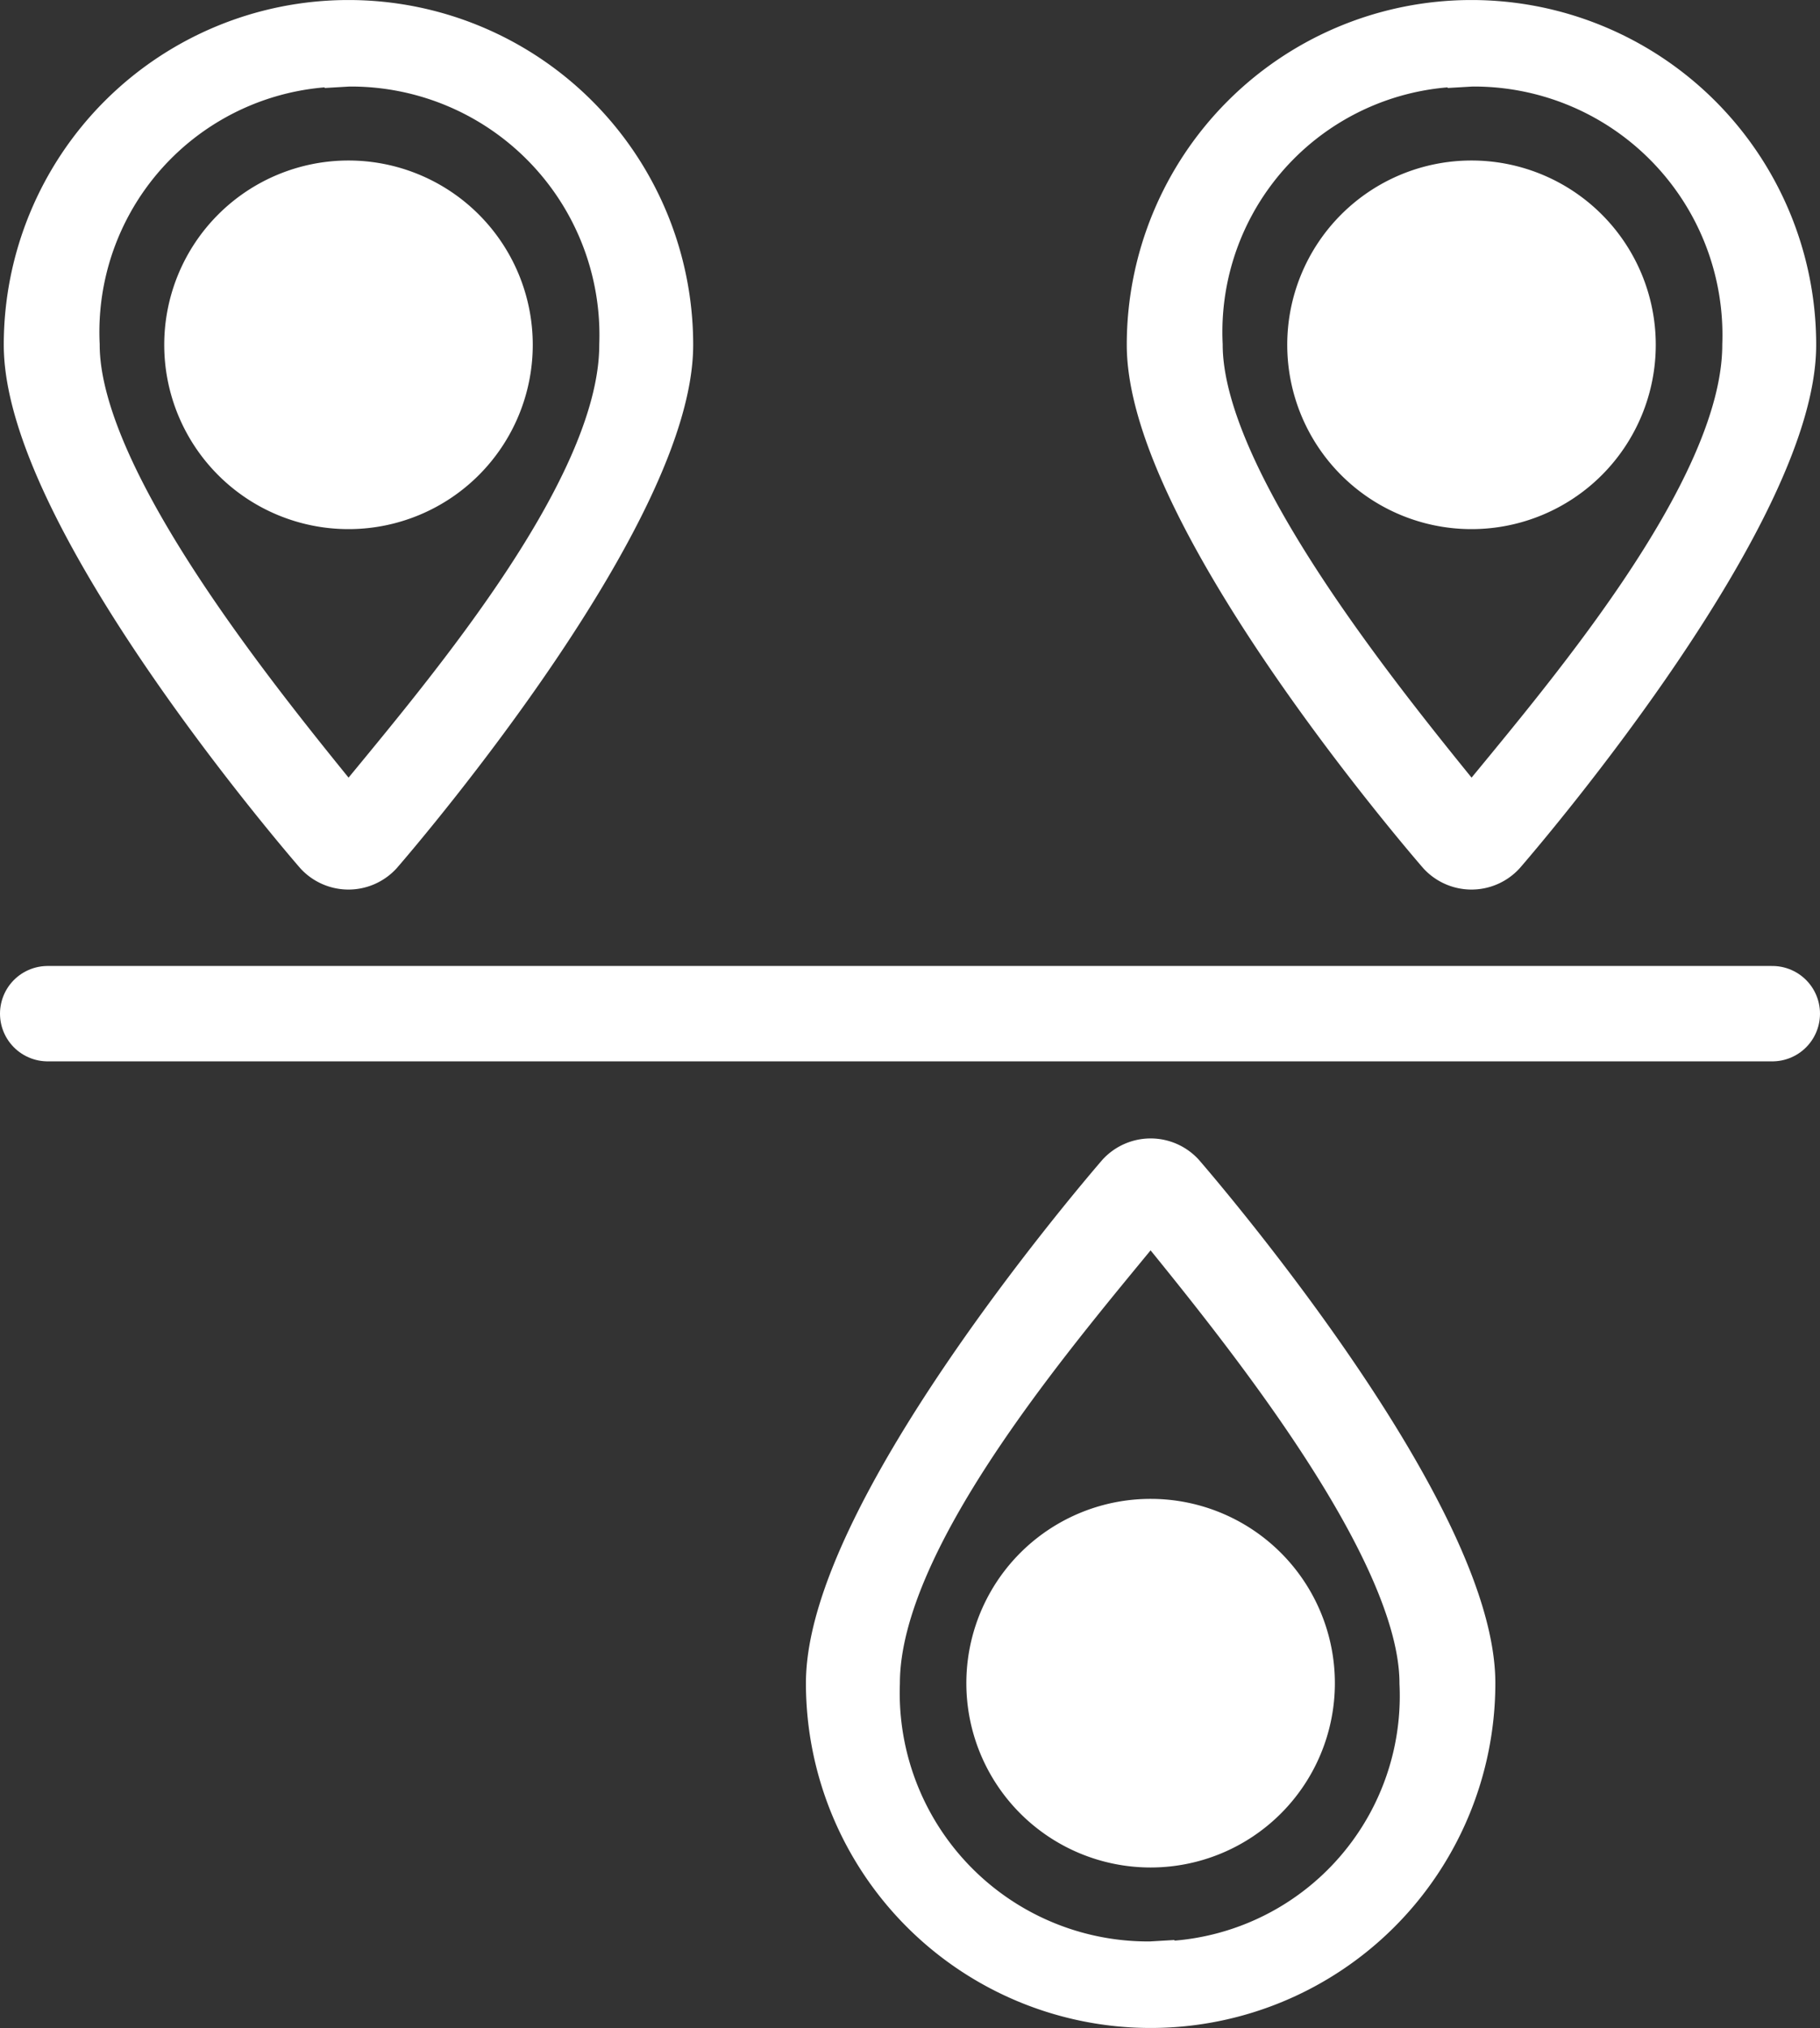<svg xmlns="http://www.w3.org/2000/svg" width="38.176" height="42.528" viewBox="0 0 38.176 42.528">
  <rect x="0" y="0" width="38.176" height="42.528" fill="#333333" stroke="none"/>
  <g id="Time_Line_Icon_Off" transform="translate(-1.421 1.484)">
    <g id="Group_5" data-name="Group 5" transform="translate(15.461 16.67) rotate(180)">
      <path id="Path_87" data-name="Path 87" d="M0,3.365A3.365,3.365,0,1,0,3.365,0,3.365,3.365,0,0,0,0,3.365Zm5.048,0A1.683,1.683,0,1,1,3.365,1.683,1.683,1.683,0,0,1,5.048,3.365Zm0,0" transform="translate(3.365 7.558)" fill="#fff" stroke="#fff" stroke-width="1"/>
      <path id="Path_88" data-name="Path 88" d="M6.093.279C5.468,1,0,7.459,0,10.923a6.73,6.73,0,1,0,13.461,0C13.461,7.459,7.992,1,7.368.279a.867.867,0,0,0-1.275,0Zm.638,16.56A5.711,5.711,0,0,1,.97,10.923c0-3.143,3.924-7.61,5.76-9.867,1.836,2.256,5.719,6.982,5.719,9.867A5.648,5.648,0,0,1,6.73,16.839Zm0,0" fill="#fff" stroke="#fff" stroke-width="1"/>
      <path id="Path_82" data-name="Path 82" d="M5.048,2.524A2.524,2.524,0,1,1,2.524,0,2.524,2.524,0,0,1,5.048,2.524Zm0,0" transform="translate(4.207 8.399)" fill="#fff" stroke="#fff" stroke-width="1"/>
    </g>
    <path id="Path_93" data-name="Path 93" d="M36.176,0H0" transform="translate(38.597 19.773) rotate(180)" fill="#fff" stroke="#fff" stroke-linecap="round" stroke-width="2"/>
    <g id="Group_6" data-name="Group 6" transform="translate(39.017 16.67) rotate(180)">
      <path id="Path_87-2" data-name="Path 87" d="M0,3.365A3.365,3.365,0,1,0,3.365,0,3.365,3.365,0,0,0,0,3.365Zm5.048,0A1.683,1.683,0,1,1,3.365,1.683,1.683,1.683,0,0,1,5.048,3.365Zm0,0" transform="translate(3.365 7.558)" fill="#fff" stroke="#fff" stroke-width="1"/>
      <path id="Path_88-2" data-name="Path 88" d="M6.093.279C5.468,1,0,7.459,0,10.923a6.73,6.73,0,1,0,13.461,0C13.461,7.459,7.992,1,7.368.279a.867.867,0,0,0-1.275,0Zm.638,16.56A5.711,5.711,0,0,1,.97,10.923c0-3.143,3.924-7.61,5.76-9.867,1.836,2.256,5.719,6.982,5.719,9.867A5.648,5.648,0,0,1,6.73,16.839Zm0,0" fill="#fff" stroke="#fff" stroke-width="1"/>
      <path id="Path_82-2" data-name="Path 82" d="M5.048,2.524A2.524,2.524,0,1,1,2.524,0,2.524,2.524,0,0,1,5.048,2.524Zm0,0" transform="translate(4.207 8.399)" fill="#fff" stroke="#fff" stroke-width="1"/>
    </g>
    <g id="Group_7" data-name="Group 7" transform="translate(18.826 22.89)">
      <path id="Path_87-3" data-name="Path 87" d="M48,323.865a3.365,3.365,0,1,0,3.365-3.365A3.365,3.365,0,0,0,48,323.865Zm5.048,0a1.683,1.683,0,1,1-1.683-1.683A1.683,1.683,0,0,1,53.048,323.865Zm0,0" transform="translate(-44.635 -312.942)" fill="#fff" stroke="#fff" stroke-width="1"/>
      <path id="Path_88-3" data-name="Path 88" d="M22.093,248.908c-.624.724-6.093,7.179-6.093,10.644a6.73,6.73,0,1,0,13.461,0c0-3.465-5.468-9.92-6.093-10.644a.867.867,0,0,0-1.275,0Zm.638,16.56a5.711,5.711,0,0,1-5.76-5.916c0-3.143,3.924-7.61,5.76-9.867,1.836,2.256,5.719,6.982,5.719,9.867A5.648,5.648,0,0,1,22.73,265.468Zm0,0" transform="translate(-16 -248.629)" fill="#fff" stroke="#fff" stroke-width="1"/>
      <path id="Path_82-3" data-name="Path 82" d="M61.048,331.024a2.524,2.524,0,1,1-2.524-2.524A2.524,2.524,0,0,1,61.048,331.024Zm0,0" transform="translate(-51.793 -320.101)" fill="#fff" stroke="#fff" stroke-width="1"/>
    </g>
  </g>
</svg>
